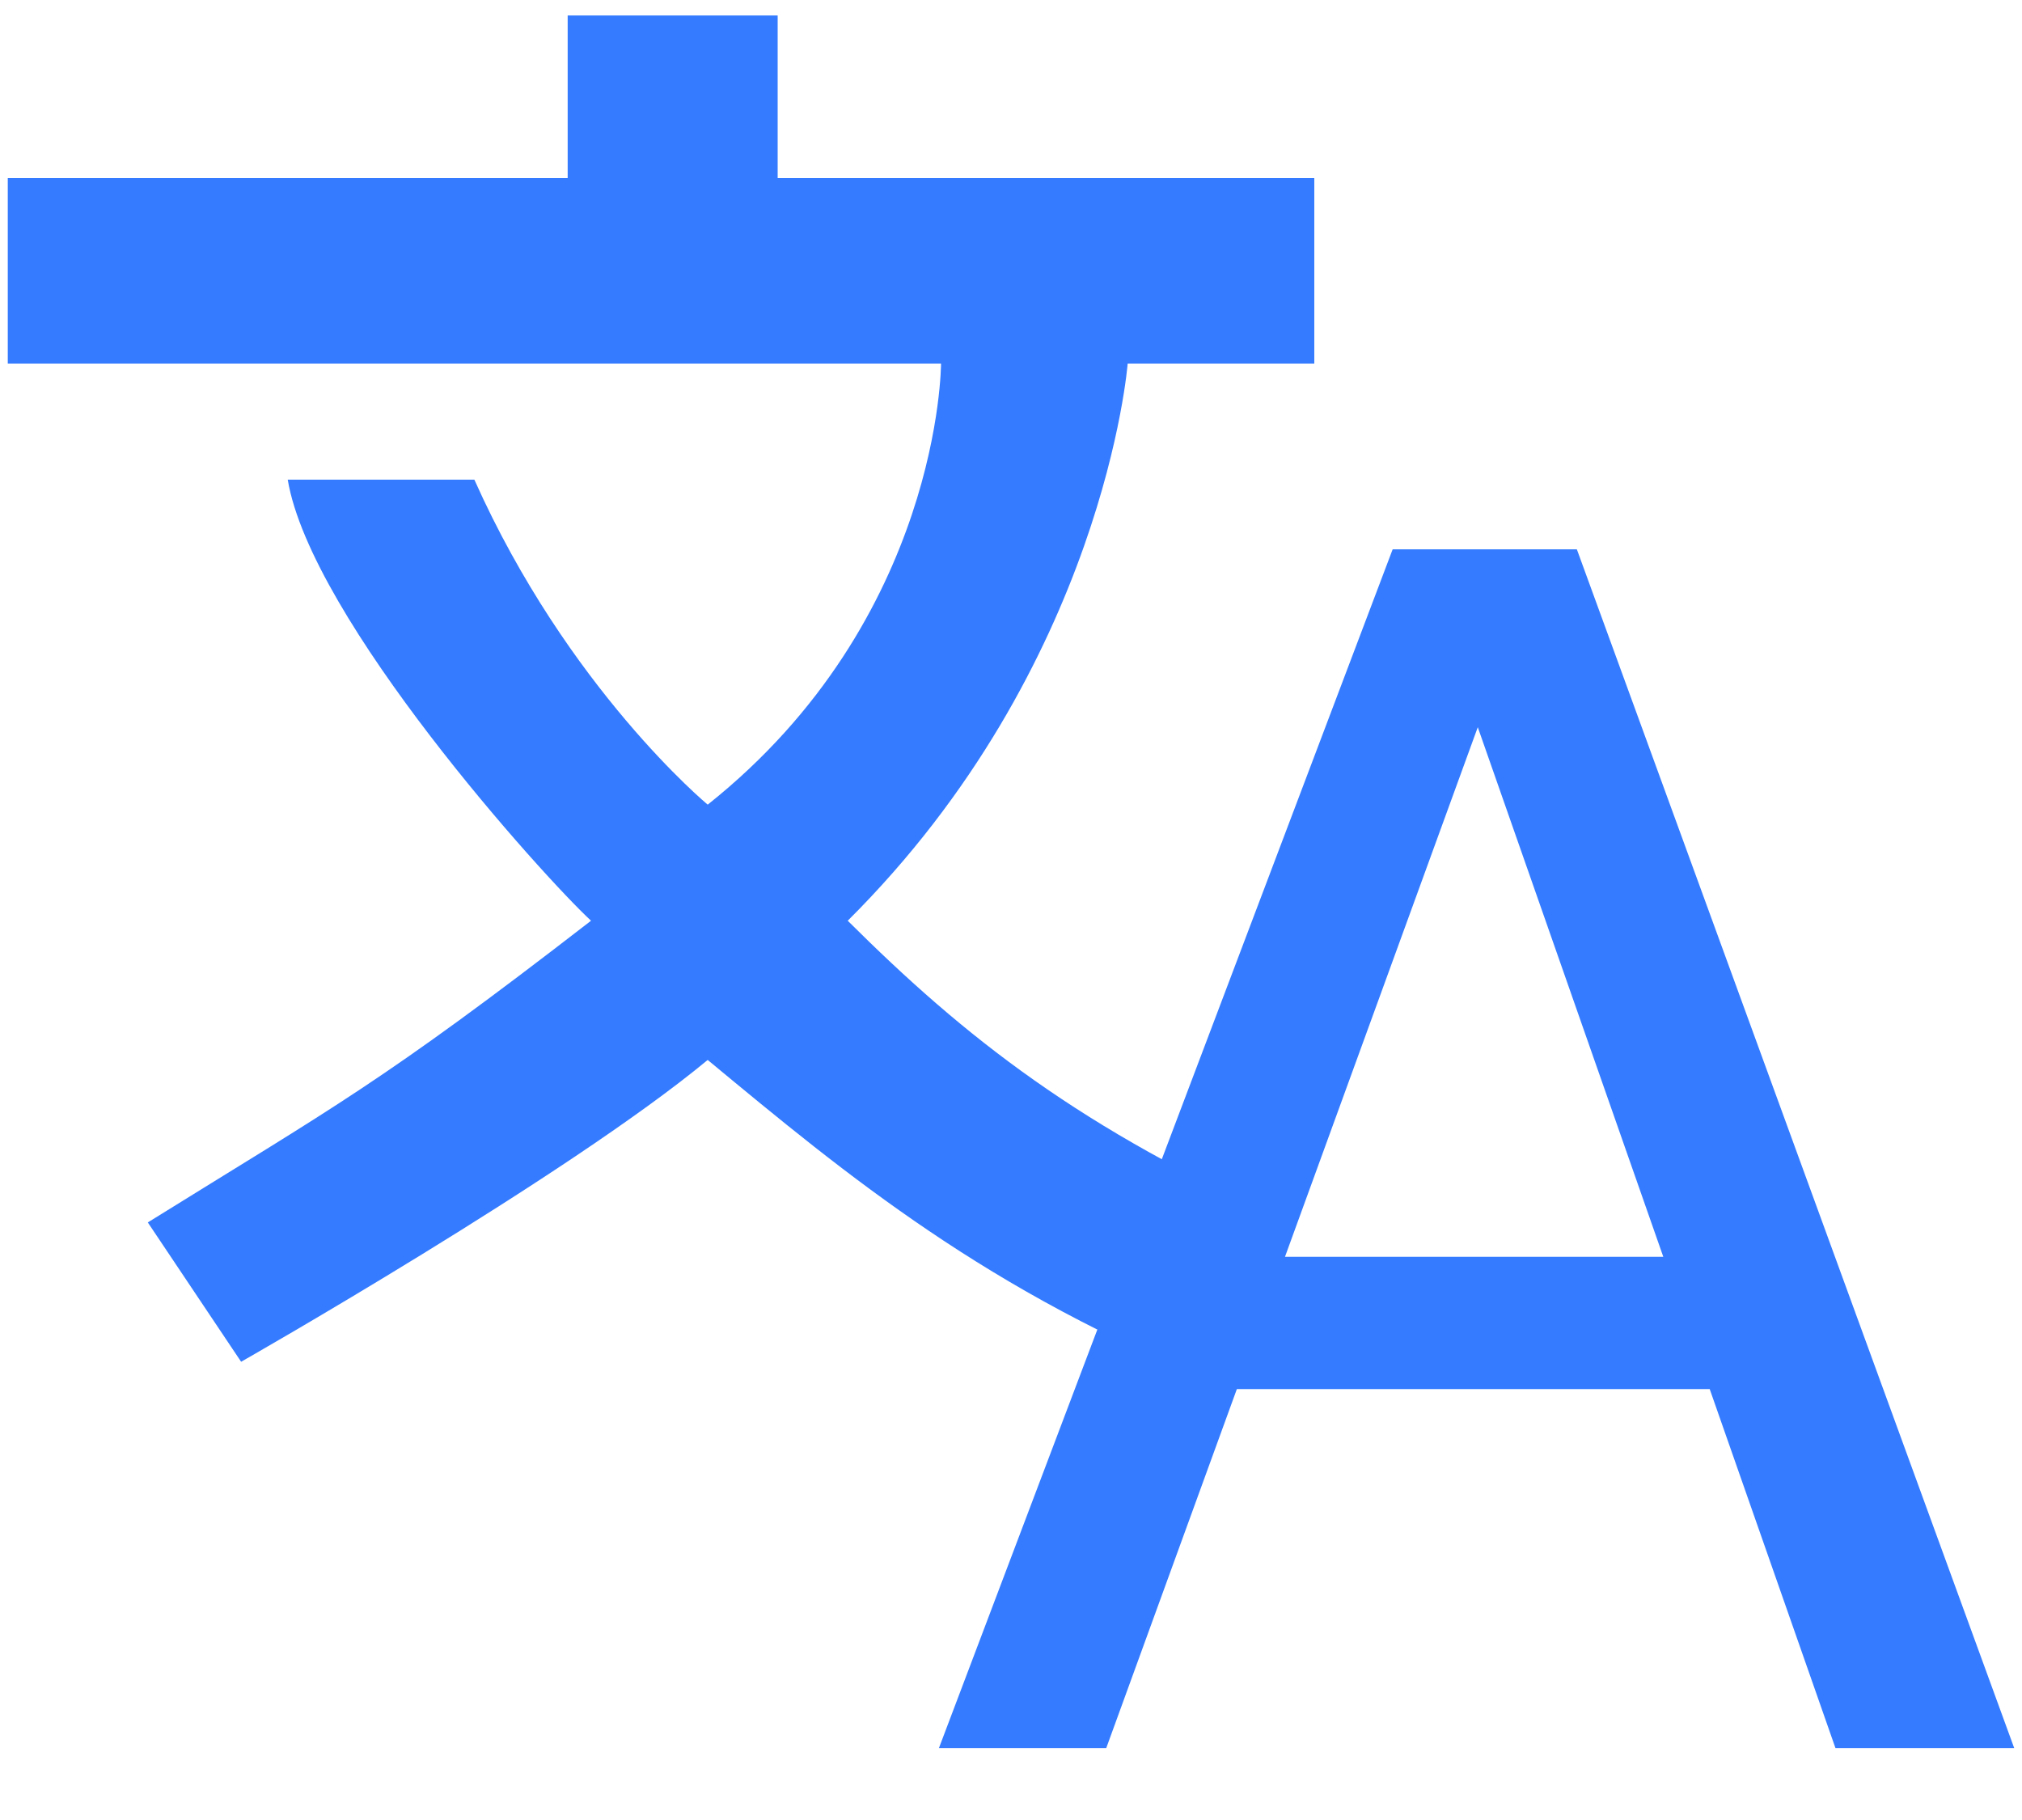 <?xml version="1.0" encoding="UTF-8" standalone="no"?>
<svg width="20px" height="18px" viewBox="0 0 20 18" version="1.1" xmlns="http://www.w3.org/2000/svg" xmlns:xlink="http://www.w3.org/1999/xlink" xmlns:sketch="http://www.bohemiancoding.com/sketch/ns">
    <!-- Generator: Sketch 3.4.2 (15855) - http://www.bohemiancoding.com/sketch -->
    <title>language</title>
    <desc>Created with Sketch.</desc>
    <defs></defs>
    <g id="Page-1" stroke="none" stroke-width="1" fill="none" fill-rule="evenodd" sketch:type="MSPage">
        <g id="mobile-on-desktop-copy" sketch:type="MSArtboardGroup" transform="translate(-418, -1264)" fill="#347BFF">
            <g id="Group" sketch:type="MSLayerGroup" transform="translate(-113, 1231)">
                <g id="language" transform="translate(531, 33)" sketch:type="MSShapeGroup">
                    <path d="M13.775,5.433 L15.597,5.433 L19.923,17.289 L18.155,17.289 L16.911,13.738 L12.234,13.738 L10.942,17.289 L9.287,17.289 L13.775,5.433 Z M16.452,12.43 L14.617,7.192 L12.71,12.43 L16.452,12.43 Z" id="Fill-1"></path>
                    <path d="M12.077,13.697 C9.769,12.779 8.385,11.631 7,10.483 C7,10.483 7.289,10.77 7,10.483 C5.615,11.631 2.385,13.468 2.385,13.468 L1.462,12.09 C3.308,10.943 3.769,10.713 5.846,9.106 C5.37,8.666 3.077,6.122 2.846,4.744 L4.692,4.744 C5.615,6.81 7,7.958 7,7.958 C9.308,6.122 9.308,3.596 9.308,3.596 L11.154,3.596 C11.154,3.596 10.923,6.581 8.385,9.106 C9.538,10.254 10.692,11.172 12.769,12.09 L12.077,13.697 Z M0.077,3.596 L13,3.596 L13,1.76 L7.692,1.76 L7.692,0.153 L5.615,0.153 L5.615,1.76 L0.077,1.76 L0.077,3.596 Z" id="Fill-2"></path>
                </g>
            </g>
        </g>
    </g>
</svg>